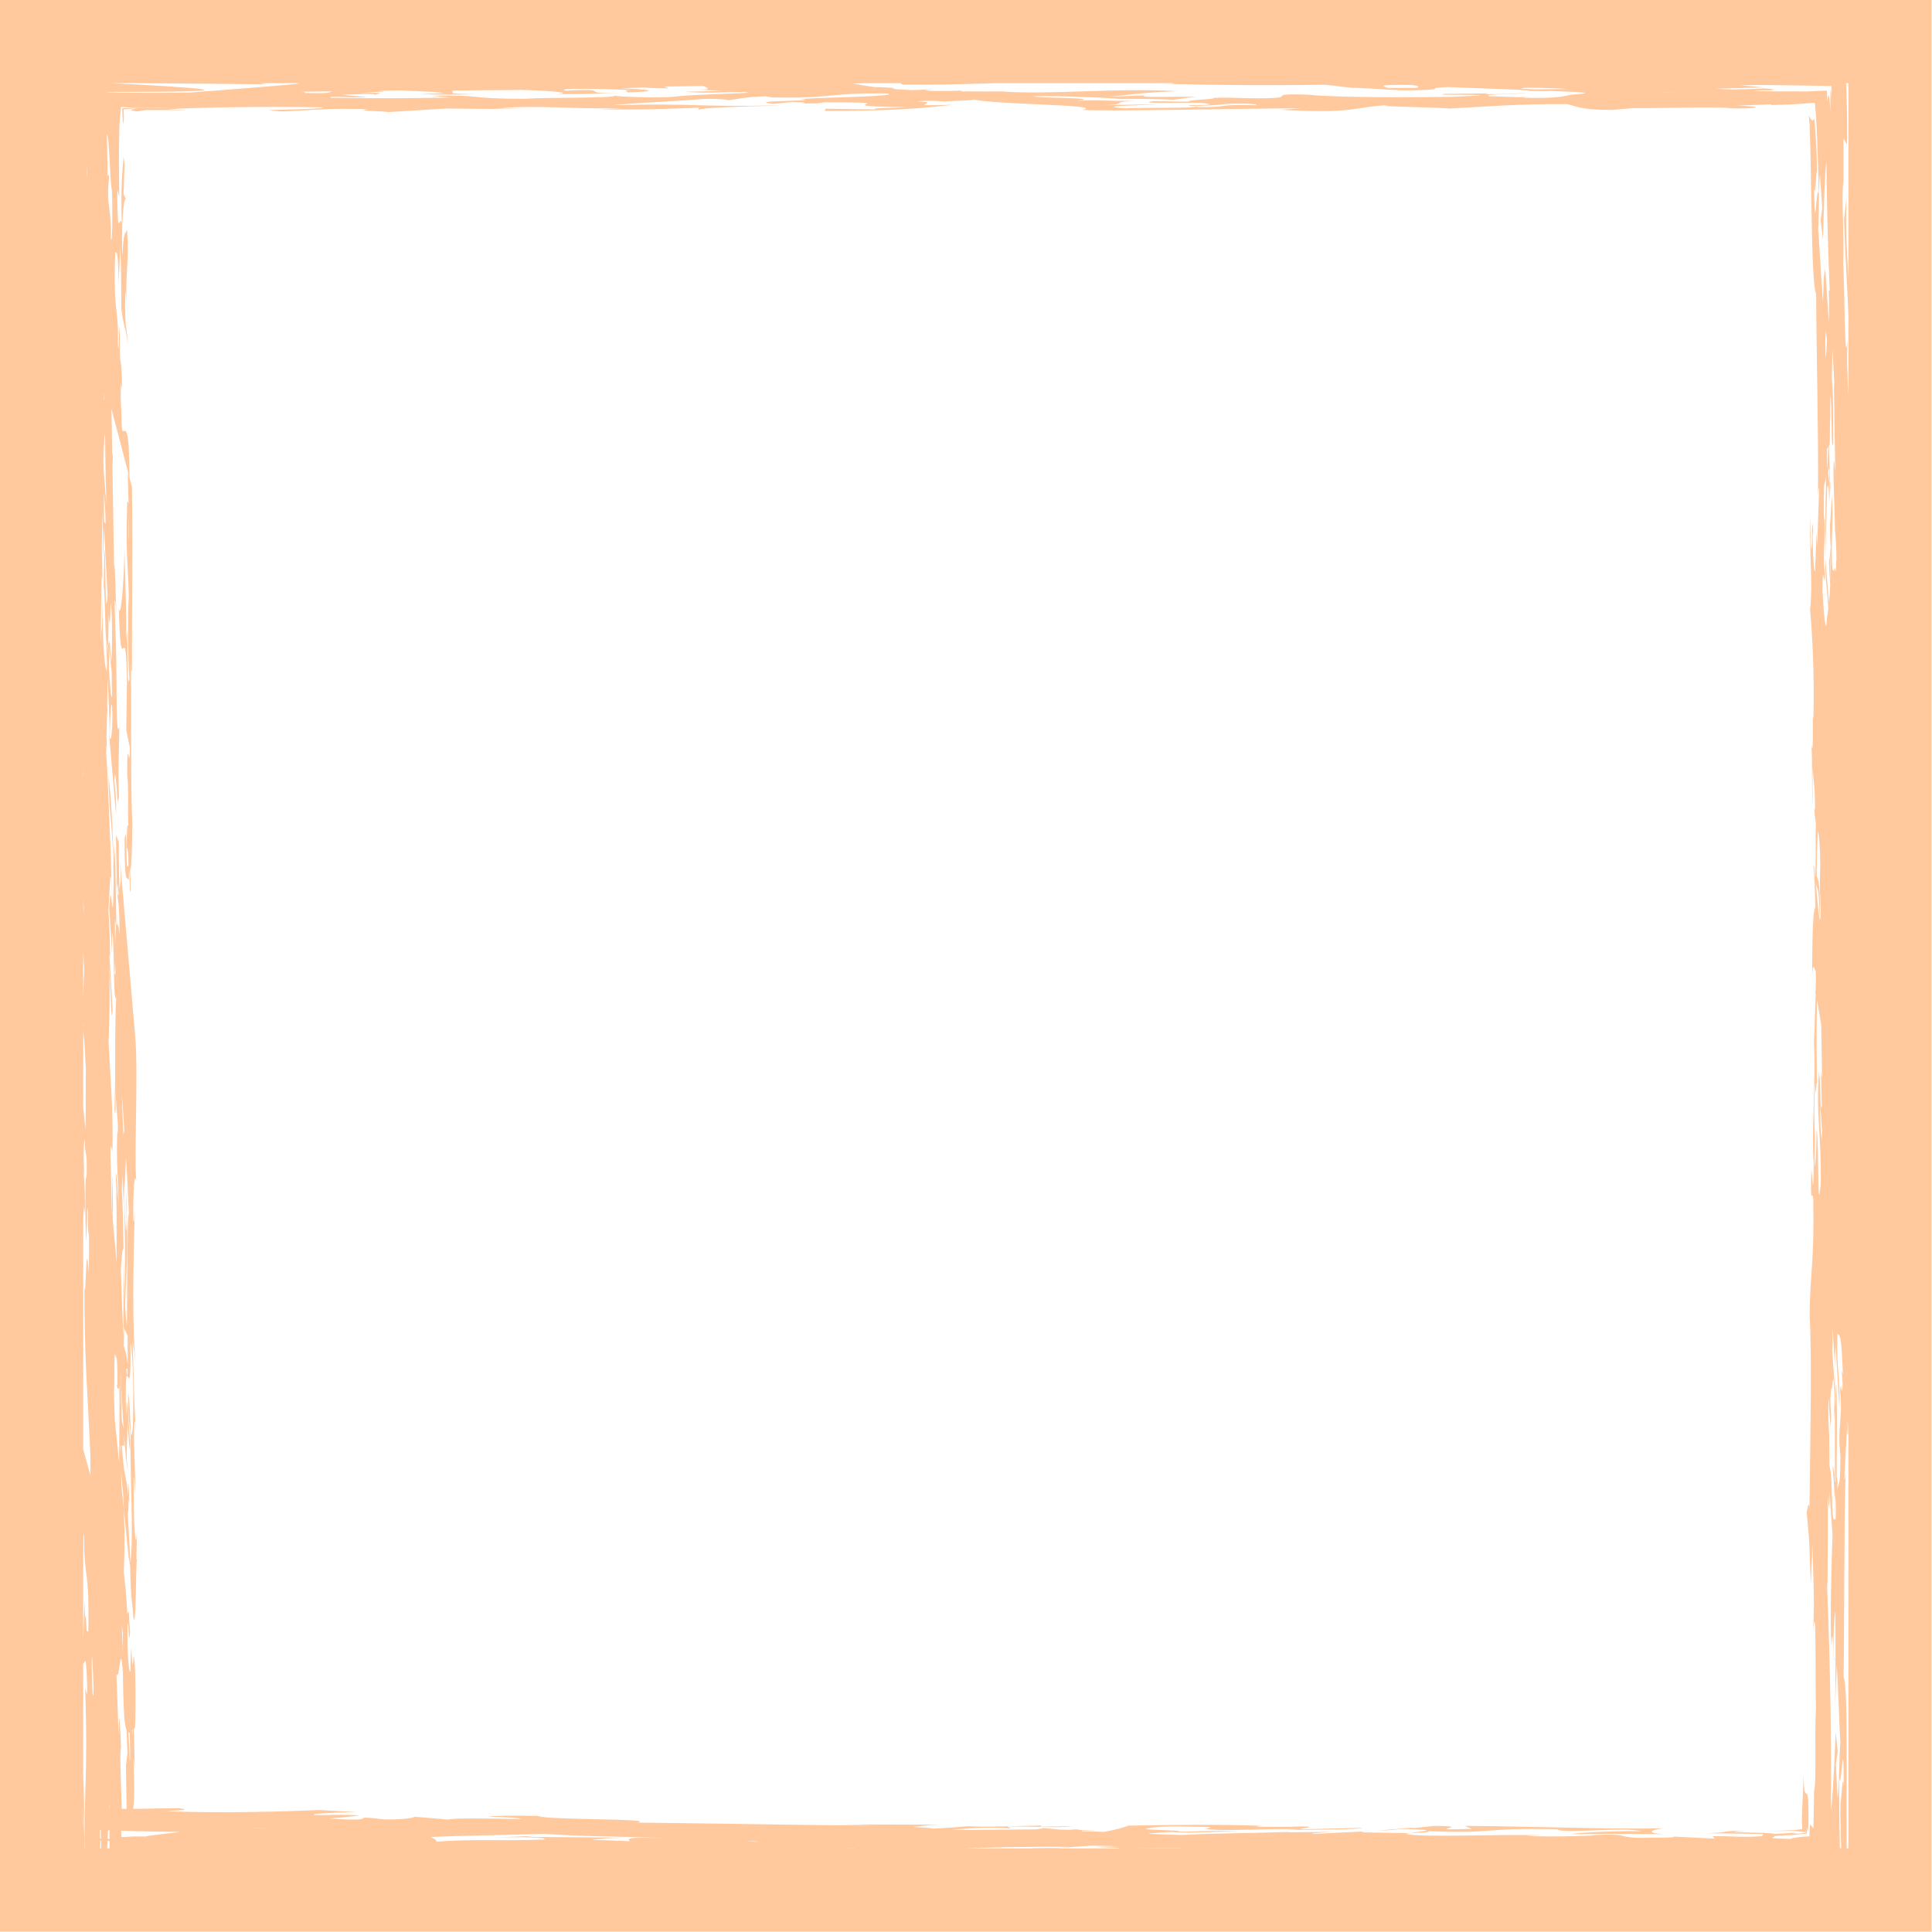 <svg width="72" height="72" viewBox="0 0 1272 1272" fill="#FFC89D" xmlns="http://www.w3.org/2000/svg">
<path d="M1215.85 1216.97C1215.83 1214.6 1215.82 1212.2 1215.81 1209.75C1215.81 1203 1215.79 1195.81 1215.78 1188.43C1215.79 1176.2 1215.81 1163.31 1215.82 1151.37C1215.81 1127.51 1215.49 1107.44 1213.79 1104.09C1214.38 1065.01 1213.94 1014 1215.09 969.4C1214.9 971.253 1214.53 974.853 1214.26 973.813L1216.02 940.4C1216.22 943.627 1216.47 945.573 1216.9 944.24C1216.77 944.28 1216.66 943.947 1216.58 943.36L1216.98 936.253V979.667L1216.77 978.8L1216.98 981.88V1216.97H1215.85ZM1216.29 935.373L1216.49 942.573C1216.35 941.2 1216.27 939.133 1216.21 936.827L1216.29 935.373ZM1211.5 916.067C1213.41 934.16 1209.53 939.213 1211.7 958.347C1211.62 981.307 1210.47 974.133 1209.73 981.44C1209.77 973.04 1209.53 972.253 1209.21 973.187C1209.29 948.48 1209.77 919.56 1208.9 910.107L1208.97 927.027L1208.67 922.827C1208.63 916.48 1208.17 911.48 1208.04 904.587C1208.07 907.48 1208.07 910.533 1208.03 913.733L1206.22 888.427C1206.6 887.787 1206.49 881.373 1206.35 874.333C1206.56 876.88 1206.78 879.587 1207.02 882.493C1207.19 884.307 1207.33 886.227 1207.46 888.227C1207.48 889.093 1207.5 889.973 1207.52 890.827C1207.54 890.72 1207.56 890.533 1207.59 890.307C1207.82 894.453 1207.97 898.973 1208.03 903.96C1207.96 899.213 1208.05 893.573 1208.54 885.933L1211.1 927.4C1211.71 906.573 1209.02 903.4 1209.74 877.92C1211.45 879.627 1212.34 878.08 1213.33 905.027L1212.55 902.253C1212.62 903.307 1212.85 907.453 1213.18 911C1212.7 924.453 1212.26 905.2 1211.5 916.067ZM1211.78 1186.59C1211.67 1190.15 1211.67 1193.63 1211.71 1196.97C1211.75 1198.97 1211.78 1200.92 1211.82 1202.83C1211.86 1205.01 1211.91 1207.15 1211.97 1209.2C1212.05 1211.75 1212.13 1214.17 1212.21 1216.48C1211.9 1216.47 1211.59 1216.45 1211.29 1216.45C1211.21 1210.47 1211.13 1204.24 1211.03 1197.71C1210.9 1189.19 1210.83 1179.99 1210.85 1169.93C1212.15 1182.97 1213.86 1132.88 1213.89 1177.03C1213.3 1164.32 1212.42 1184.04 1211.78 1186.59ZM1211.3 1216.97C1211.3 1216.87 1211.3 1216.77 1211.3 1216.67L1212.21 1216.64C1212.21 1216.75 1212.22 1216.87 1212.22 1216.97H1211.3ZM55.73 1213.59C55.727 1213.31 55.722 1213.01 55.718 1212.73L55.867 1212.75C55.883 1214.12 55.901 1215.53 55.921 1216.97H55.785C55.767 1215.87 55.748 1214.73 55.73 1213.59ZM1208.18 1000.83C1208.2 994.64 1208.15 988.387 1208.03 982.88C1208.49 986.8 1209.03 990.053 1208.58 1000.15L1208.18 1000.83ZM1208.73 1161.33L1209.91 1153.25L1208.62 1140.27C1207.96 1154.89 1206.7 1185.71 1205.38 1192.36C1205.83 1158 1205.41 1105.52 1202.85 1041.76C1202.85 1041.76 1203.12 1042.81 1203.19 1045.76C1203.49 1013.23 1203.41 1010.35 1203.42 984.467L1204.11 992.467C1204.51 990.813 1204.64 987 1204.65 981.84C1205.09 992.987 1205.87 1001.09 1206.51 1010.23C1205.8 1029.95 1204.87 1062.71 1205.67 1084.24C1207 1063.71 1206.7 1096.2 1207.8 1092.85C1206.28 1089.29 1207.65 1061.12 1208.36 1061.44C1208.55 1076.57 1208.52 1112.99 1208.13 1125.01L1209.31 1096.36C1210.09 1107.25 1211.39 1146.19 1211.65 1147.25C1210.79 1159.39 1210.83 1177.57 1209.81 1183.87L1208.73 1161.33ZM66.483 1213C66.51 1214.36 66.538 1215.69 66.567 1216.97H65.88C65.859 1215.64 65.838 1214.31 65.819 1212.99L66.483 1213ZM65.802 1211.88L66.459 1211.89C66.465 1212.23 66.472 1212.55 66.48 1212.88C66.258 1212.88 66.037 1212.87 65.817 1212.87C65.812 1212.53 65.808 1212.2 65.802 1211.88ZM55.704 1211.77L55.856 1211.79C55.858 1212.01 55.861 1212.24 55.864 1212.48C55.815 1212.47 55.764 1212.47 55.715 1212.47C55.711 1212.24 55.706 1212.01 55.704 1211.77ZM1198.28 730.613C1198.33 731 1198.36 731.373 1198.41 731.773L1198.43 727.067C1198.7 730.867 1199.16 738.64 1199.62 744.987L1199.39 750.587C1198.63 744.28 1198.39 737.387 1198.28 730.613ZM84.661 356.4L84.891 339.213C85.031 345.92 85.043 352.32 84.661 356.4ZM78.075 588.947C77.757 590.28 77.502 589.44 77.052 585.133C77.376 579.067 77.724 583.733 78.075 588.947ZM747.599 1216.97C757.493 1216.83 767.391 1216.79 777.144 1216.83C777.54 1216.88 777.909 1216.93 778.239 1216.97H747.599ZM635.092 1216.97C656.356 1216.28 677.914 1215.64 703.35 1215.97C696.733 1217.08 679.561 1216.59 678.832 1216.97H635.092ZM72.108 1211.95C72.111 1212.32 72.113 1212.71 72.116 1213.09C71.661 1213.07 71.197 1213.05 70.745 1213.04C70.763 1212.67 70.78 1212.31 70.799 1211.93L72.108 1211.95ZM65.716 1204.88C65.916 1204.89 66.12 1204.89 66.321 1204.91C66.335 1205.72 66.349 1206.56 66.362 1207.36C66.386 1208.49 66.409 1209.59 66.433 1210.67C66.215 1210.67 66.001 1210.68 65.787 1210.68C65.76 1208.71 65.736 1206.77 65.716 1204.88ZM55.422 1192.87C55.293 1184.89 55.109 1176.51 54.77 1168.48V1095.27C55.748 1095.8 56.706 1085.77 57.362 1109.36C57.548 1121.8 56.502 1110.88 56.066 1111.68C57.124 1142.53 56.81 1158.72 56.388 1172.83C56.176 1179.88 55.936 1186.43 55.827 1194.03C55.81 1196 55.793 1198.05 55.776 1200.2C55.796 1203.37 55.817 1206.68 55.839 1210.17C55.84 1210.36 55.843 1210.56 55.845 1210.75C55.793 1210.75 55.74 1210.75 55.688 1210.75C55.604 1205.12 55.514 1199.09 55.422 1192.87ZM54.77 803.187C55.09 796.44 55.392 789.56 55.803 800.32C56.303 793.813 55.623 775.56 54.848 769.293L55.587 773.693C54.689 762.053 55.083 752.587 55.741 749.507C56.117 765.227 57.557 753.88 56.972 776.08C56.697 775.053 56.529 776.827 56.592 772.16C56.02 782.227 55.98 806.733 56.857 817.36C57.212 801.613 57.197 813.733 57.445 795.04C57.593 795.12 57.755 796.08 57.909 797.733C57.822 804.973 57.949 812.92 58.581 812.827C58.589 813.267 58.597 813.707 58.604 814.16C58.611 818.013 58.618 821.853 58.629 825.693C58.587 829.587 58.492 833.64 58.327 837.693C56.533 808.773 56.569 860.48 55.592 846.92C55.41 892.853 57.82 919.213 59.488 957.507C59.514 962.08 59.531 966.76 59.54 971.507L54.77 954.133V803.187ZM68.197 308.92C68.165 298.653 68.34 290.08 69.172 285.293C69.296 293.853 69.217 301.693 70.079 332.6L68.197 308.92ZM68.325 323.853C68.794 330.973 69.509 336.027 69.533 344.72C69.349 344.093 68.892 345.133 68.459 342.773C68.463 336.467 68.394 330.04 68.325 323.853ZM67.862 292.787C67.879 293.627 67.885 293.933 67.904 294.813C67.897 301.533 67.813 305.147 67.703 307.053C67.757 302.147 67.809 297.467 67.862 292.787ZM68.427 262.6C68.347 262.84 68.265 263.067 68.181 263.28C68.2 261.613 68.217 259.96 68.234 258.32C68.304 259.827 68.367 261.253 68.427 262.6ZM57.227 109.333L57.391 117.707L57.144 113.84C57.113 111.693 57.151 110.293 57.227 109.333ZM54.77 511.387V505.96C54.809 507.587 54.855 509.213 54.904 510.813C54.86 511.013 54.816 511.2 54.77 511.387ZM54.974 601.947L54.806 592.133C54.944 594.2 55.065 596.173 55.173 598.067C55.105 599.587 55.04 600.92 54.974 601.947ZM54.77 624.933C54.959 629.773 55.213 634.173 55.481 638.413C55.237 643.893 54.957 649.253 54.832 655.68C54.81 655.813 54.791 655.92 54.77 656.013V624.933ZM55.013 677.853C54.928 676.8 54.846 675.96 54.77 675.4V673.107C54.849 674.72 54.929 676.307 55.013 677.853C55.038 678.147 55.064 678.467 55.09 678.813C55.076 678.693 55.064 678.613 55.049 678.493C55.037 678.28 55.025 678.067 55.013 677.853ZM61.012 1115.56C60.66 1111.49 60.332 1098.49 60.397 1090.01C60.45 1091.44 60.507 1092.84 60.566 1094.21L60.629 1089.55L61.651 1110.64C61.647 1114.52 61.453 1115.95 61.208 1116.71C61.144 1116.29 61.078 1115.91 61.012 1115.56ZM54.77 728.813V678.627C55.005 681.147 55.176 683.453 55.496 686.28C55.381 684.267 55.241 681.84 55.102 679.4L55.31 681.947C55.665 687.387 56.085 695.44 56.545 703.987C56.436 709.427 56.434 715.947 56.437 722.36C56.396 721.547 56.357 720.76 56.313 719.933L56.438 725.027C56.438 732.067 56.422 738.733 56.244 743.413L54.77 728.813ZM54.77 1024.35C55.075 1024.01 54.431 1002.07 55.361 1012.72C55.437 1041.21 58.895 1030.25 58.14 1074.56C57.873 1073.59 57.455 1074.55 57.02 1073.37C56.756 1066.87 56.484 1061.36 56.069 1065.43C55.903 1062.56 55.749 1058.73 55.621 1053.6L54.813 1078.95C54.798 1078.55 54.785 1078.19 54.77 1077.8V1024.35ZM54.77 1190.35C54.837 1191.64 54.904 1192.93 54.971 1194.2C55.013 1195.16 55.056 1196.11 55.097 1197.05C55.133 1198.07 55.169 1199.08 55.204 1200.08C55.28 1202.99 55.333 1205.83 55.355 1208.61C55.218 1206.15 55.097 1203.93 54.99 1202C54.931 1201.05 54.874 1200.17 54.824 1199.36C54.804 1199.16 54.789 1199 54.77 1198.83V1190.35ZM72.06 1205.09C72.073 1206.95 72.085 1208.8 72.099 1210.68C71.684 1210.68 71.272 1210.68 70.86 1210.68C70.949 1208.85 71.041 1206.99 71.136 1205.07C71.445 1205.07 71.751 1205.08 72.06 1205.09ZM75.728 631.787C75.814 634.84 75.905 637.853 76.004 640.813C75.859 641.453 75.672 641.773 75.418 641.32C75.601 638.92 75.691 635.533 75.728 631.787ZM81.221 747.08C80.909 741.12 80.51 729.32 80.188 719.107C80.744 727.44 81.305 735.747 81.852 744.173L81.221 747.08ZM83.57 872.68C83.032 869.333 82.638 864.827 82.34 859.533C83.212 839.533 84.185 823.693 83.461 797.773L83.57 796.6L82.928 779.347L83.183 789.48C83.148 788.587 83.113 787.693 83.075 786.773C82.769 780.947 84.019 813.68 82.848 809.48C81.208 787.493 82.408 775.893 82.96 761.933C83.664 773.747 84.312 785.973 84.849 799C83.51 801.267 83.885 849.32 83.57 872.68ZM82.392 918.467C82.588 921.413 82.765 924.293 82.884 927.533C82.722 924.64 82.552 921.6 82.392 918.467ZM79.496 951.733C79.459 953.96 79.447 956.04 79.459 957.987C79.38 955.88 79.288 953.787 79.177 951.72L79.496 951.733ZM83.99 901.093C83.836 907.813 83.51 905.813 83.133 901.453C83.388 901.28 83.656 900.667 83.99 901.093ZM84.037 898.333C83.278 891.253 82.558 889.32 82.014 888.067C81.838 886.6 81.677 885.987 81.544 886.907C81.513 886.813 81.484 886.707 81.456 886.6C81.538 882.373 81.644 878.427 81.763 874.667L84.061 879.453C84.101 888.173 84.088 894.253 84.037 898.333ZM80.079 914.56C80.325 922.76 80.838 932.613 81.442 941.6C80.936 936.493 80.04 940.24 79.825 924.707C79.904 925.933 79.997 927.28 80.116 928.827L80.079 914.56ZM79.654 926.533C79.447 920.92 79.312 914.253 79.227 907C79.309 905.84 79.386 904.52 79.461 903.013C79.493 913.667 79.422 917.347 79.705 922.68L79.654 926.533ZM81.329 822.733C81.099 807.987 80.876 793.373 80.161 783.147L80.715 773.48L81.058 793.52L81.592 776.64C82.185 803.853 82.56 833.893 82.173 856.24C81.789 848.027 81.592 838.333 81.432 828.44C81.384 839.733 81.301 859.16 81.239 873.573L81.588 874.307C81.497 875.973 81.398 877.56 81.288 879C80.544 866.573 80.038 851.013 79.556 835.427C80.038 831.933 80.35 820.213 81.329 822.733ZM75.592 935.04C75.397 929.32 75.2 923.493 75.002 917.653C75.66 909.92 74.661 883.88 76.389 894.107C76.966 891.453 77.424 900.187 77.308 911.587C77.169 913.333 77.019 910.507 76.877 912.32C77.439 914.36 78.055 915.653 78.605 912.747C78.814 928.627 78.502 947.387 78.405 962.907L75.592 935.04ZM80.916 1100.77C81.028 1111.88 81.293 1122.44 81.859 1131.31C82.308 1135.43 82.796 1137.92 83.317 1139.32L83.921 1154.32L82.927 1162.47C83.079 1172.96 83.176 1182.41 83.35 1190.96C83.092 1190.96 82.838 1190.96 82.579 1190.96C81.782 1190.97 80.968 1190.96 80.164 1190.95C79.792 1175.64 78.573 1152.79 79.7 1150.69C79.239 1142 78.449 1117.96 78.081 1142.47L76.662 1102.07C78.9 1108.04 79.038 1077.99 80.916 1100.77ZM80.483 1072.15C80.592 1073.32 80.716 1074.27 80.868 1074.92C80.857 1077.64 80.85 1080.39 80.848 1083.13C80.804 1083.39 80.752 1083.6 80.678 1083.75C80.543 1079.87 80.393 1075.63 80.232 1071.05C80.314 1071.43 80.397 1071.68 80.483 1072.15ZM80.848 1088.57C80.794 1087.03 80.737 1085.43 80.678 1083.75C80.736 1084.16 80.792 1084.55 80.847 1084.91C80.845 1086.13 80.847 1087.35 80.848 1088.57ZM85.359 1140.64C85.685 1149.97 85.951 1157.8 85.392 1159.67C85.14 1149.37 84.82 1144.11 84.48 1140.87C84.766 1140.93 85.058 1140.84 85.359 1140.64ZM166.713 1203.48C170.099 1203.53 173.572 1203.59 177.075 1203.65C172.688 1203.69 168.739 1203.71 166.713 1203.48ZM562.615 1216.88L562.768 1216.97H557.275C559.084 1216.95 560.872 1216.92 562.615 1216.88ZM90.853 1205.63C98.632 1205.83 106.471 1205.96 114.163 1206.03C115.857 1206.04 117.541 1206.04 119.22 1206.05C109.021 1207.27 96.137 1208.69 95.882 1209.12C95.819 1209.12 95.754 1209.12 95.691 1209.12C93.916 1209.12 92.135 1209.12 90.347 1209.12C87.453 1209.09 84.548 1209.08 81.63 1209.05C83.853 1209.16 85.886 1209.25 87.778 1209.35C87.401 1209.36 87.037 1209.36 86.654 1209.37C84.444 1209.44 82.128 1209.47 79.884 1209.48C79.856 1208.07 79.843 1206.68 79.838 1205.32C83.497 1205.43 87.166 1205.52 90.853 1205.63ZM422.285 1209.95C414.084 1209.93 412.912 1210.89 414.771 1212.25C405.915 1211.84 397.587 1211.47 389.179 1211.4C395.624 1210.79 399.817 1209.95 412.164 1209.88L346.996 1209.4L352.049 1208.75L326.377 1209.69C340.86 1209.32 363.252 1209.71 357.771 1211.15C328.625 1212.21 312.111 1210.68 287.399 1212.53C287.499 1210.89 284.219 1210.13 283.803 1209.41C304.265 1208.53 334.272 1208.13 358.325 1207.39C382.756 1209.17 409.857 1209.11 437.378 1210.12C432.632 1210.05 427.611 1210 422.285 1209.95ZM497.611 1212.27L499.286 1212.71C496.689 1212.48 493.881 1212.25 490.825 1212.04C493.093 1212.11 495.359 1212.19 497.611 1212.27ZM71.93 1186.59C71.941 1187.99 71.951 1189.4 71.96 1190.81C71.894 1190.81 71.829 1190.81 71.764 1190.81C71.82 1189.4 71.874 1187.99 71.93 1186.59ZM736.941 1215.69C700.961 1216.04 741.914 1216.25 736.719 1216.97H691.911C704.897 1216.56 709.198 1215.33 720.169 1215.21C723.56 1215.31 727.124 1215.36 730.84 1215.4C732.716 1215.47 734.729 1215.56 736.941 1215.69ZM87.365 1138.65L87.084 1142.33L86.933 1139.08C87.076 1138.93 87.22 1138.79 87.365 1138.65ZM85.892 884.013C87.829 891.4 88.002 921.48 87.478 939.107C85.613 959.053 86.112 921.667 84.284 917.147C84.587 938 84.927 934.32 85.966 943.173C85.545 975.067 88.12 1009.09 85.86 1028.91L84.076 994.987C84.813 1000.01 84.326 981.76 85.22 989.733C85.069 986.84 84.594 973.333 84.316 977.027L84.478 984.747C82.451 966.613 81.816 974.973 80.225 951.76L81.787 951.8C81.766 948.427 81.708 946.013 81.623 944.213C82.543 957.253 83.623 967.813 84.288 967.547C82.526 961.093 83.944 947.507 84.06 936.107C84.519 944.84 85.729 963.36 85.692 949.147C84.948 944.107 83.394 905.48 83.18 932.907C83.1 931.4 83.013 929.827 82.921 928.2C82.067 878.093 86.457 935.693 85.892 884.013ZM76.371 611.213C76.092 613.467 75.867 617.133 75.739 622.547C75.674 609.64 75.396 598.293 76.371 611.213ZM71.964 598.12L73.788 628.28L73.749 614.04C75.647 618.613 74.308 660.76 76.477 656.92C75.249 687.627 76.437 696.72 75.368 730.467C76.26 738.44 76.085 726.053 76.056 716.52C76.177 727.387 77.099 731.72 77.513 739.16C77.555 741.387 77.613 744.027 77.693 747.16C77.592 744.28 77.421 746.093 77.314 743.24C76.301 765.613 77.948 774.947 78.06 793.693C77.608 784.52 77.065 776.8 76.35 771.68C76.128 774.587 76.412 779.36 76.721 784.64C76.671 784.707 76.623 785.427 76.579 787.067C76.731 792.52 76.772 799.347 76.775 806.64C76.716 807.04 76.664 807.44 76.593 807.813L76.773 809.027C76.769 816.347 76.733 824.027 76.734 831.24C75.871 819.573 75.033 812.52 74.16 802.387C74.111 802.373 74.067 802.24 74.022 802.067C74.04 801.813 74.055 801.533 74.07 801.267C74.1 801.64 74.13 802.027 74.16 802.387C74.236 802.427 74.308 802.6 74.404 802.16L74.147 799.867C74.575 790.467 74.065 776.84 73.88 771.853C73.903 788.907 73.666 784.853 73.799 796.787L73.544 794.533C73.546 794.64 73.546 794.68 73.548 794.72C73.64 795.88 73.728 796.987 73.813 798.053C73.824 798.907 73.835 799.827 73.849 800.827C73.725 799.507 73.626 797.413 73.548 794.72C73.531 794.533 73.521 794.413 73.507 794.227L73.544 794.533C73.266 785.053 73.159 769.547 72.692 760.693C72.808 749.453 73.697 757.2 73.989 758.387C74.729 731.547 72.66 710.507 71.497 686.453C71.916 672.267 72.605 655.307 71.908 636.613C72.847 642.76 73.065 680.373 74.145 664.867L72.079 629.707C72.18 628.293 72.304 628.24 72.485 630.6C72.449 617.827 71.96 608.16 71.35 599.52C71.732 592.36 72.257 585.947 72.55 577.773C73.135 574.44 73.394 583.693 73.436 592.467C73.021 588.84 72.537 586.493 71.964 598.12ZM72.941 157.013C73.531 134.68 69.581 136.827 71.889 116.173C71.451 114.827 71.121 114.974 70.869 116.173L70.41 88.347C72.099 90.36 72.176 117.307 73.659 125.4C74.145 132.16 74.156 164.12 72.941 157.013ZM73.121 435.427C72.684 431.467 72.073 415.773 71.669 424.587C71.579 423.64 71.451 423.093 71.273 423.173C71.229 425.92 71.185 428.693 71.141 431.453C71.016 429.293 70.893 427.147 70.776 425.067C70.925 424.787 71.091 424.173 71.27 423.173C71.362 416.933 71.447 410.707 71.525 404.493C72.77 419.133 72.456 399.947 73.014 397.4C74.049 403.56 73.987 433.827 73.121 435.427ZM73.821 457.907C73.234 461.88 72.428 452.173 71.661 440.053C71.821 435.373 71.906 430 71.787 426.6L73.588 442.667C73.534 447.387 73.63 453.08 73.821 457.907ZM74.802 499.533C74.824 501.4 74.848 503.28 74.872 505.16C74.821 503.067 74.789 500.693 74.782 497.907C74.785 498.48 74.793 499.013 74.802 499.533ZM72.269 485.8C72.316 475.654 72.787 469.227 73.193 463.853C73.475 463.64 73.698 464.467 73.881 466.093C74.392 479.84 73.111 489.227 72.269 485.8ZM197.332 54.92C197.484 55.013 194.099 55.36 188.664 55.853C183.228 56.307 175.743 56.947 167.696 57.627C151.603 58.933 133.264 60.347 124.587 60.947C114.108 61.067 103.307 61.12 93.473 61.093C88.924 61.053 84.6 61.013 80.648 60.987C76.753 60.934 73.18 60.853 70.057 60.76C70.045 61.16 70.037 61.427 70.029 61.693L69.989 60.693L74.951 60.48C80.831 60.48 86.188 60.467 91.052 60.467C96.281 60.44 100.98 60.413 105.179 60.387C113.576 60.32 119.972 60.213 124.613 60.067C133.896 59.773 136.159 59.36 133.367 58.827C130.575 58.294 122.727 57.653 111.789 56.933C106.32 56.6 100.079 56.213 93.312 55.8C91.497 55.707 89.648 55.6 87.766 55.507C85.713 55.4 83.626 55.293 81.51 55.2C78.508 55.053 75.432 54.907 72.326 54.76H92.597C102.667 54.853 112.824 54.934 123.047 55.013C140.424 55.173 157.972 55.333 175.445 55.493L171.36 54.76H195.996C196.444 54.813 196.911 54.853 197.332 54.92ZM197.851 60.4C204.732 60.32 211.693 60.227 218.663 60.147C215.589 60.827 220.097 61.573 200.289 61.2C201.784 60.813 200.484 60.573 197.851 60.4ZM296.74 64.227C265.565 64.68 252.315 64.947 217.839 64.347C213.739 62.827 233.612 64.693 241.467 63.933L225.216 62.413C232.696 62.36 247.353 61.107 246.765 62.547C247.048 61.827 258.799 60.68 236.944 61.253L253.351 60.16C252.457 59.987 251.204 59.853 249.76 59.747C254.605 59.68 259.589 59.613 264.528 59.547C270.721 60.027 281.94 59.973 291.52 61.12C292.232 61.56 281.94 61.707 276.052 61.92C290.9 62.56 304.155 62.307 312.717 61.974C289.372 61.667 301.849 60.96 296.74 59.733C311.069 59.2 334.4 59.507 343.023 59.187C362.831 59.707 379.089 61.093 365.904 62.2C378.571 61.613 391.859 62.2 405.271 60.893C380.279 62.307 404.674 57.827 372.864 59.733C363.395 57.72 399.712 58.493 416.263 59.294C407.677 59.613 414.897 60.294 412.82 60.84C437.52 60.16 425.895 58.694 408.243 58.173L423.107 57.613C426.951 57.907 432.382 58.12 440.276 58.214L437.477 57C441.249 56.947 445.019 56.893 448.747 56.827L452.92 56.987C451.756 56.92 450.635 56.867 449.511 56.813C454.109 56.747 458.68 56.667 463.216 56.6C463.893 56.893 464.47 57.16 464.914 57.413L452.92 56.987C456.653 57.147 460.628 57.307 464.985 57.453C466.876 58.547 466.132 59.173 459.652 58.853L475.203 59.933L451.507 60.347C461.328 61.64 477.767 60.547 489.98 60.574C503.676 61.48 458.468 61.747 443.519 63.72C431.631 64.587 407.388 63.72 405.056 63.04C400.915 64.867 360.947 63.987 345.248 65.027C305.779 65.08 319.261 62.213 284.087 63.053L296.74 64.227ZM737.464 62.933C740.318 62.987 743.141 63.04 745.942 63.093L731.053 63.653C733.428 63.387 735.542 63.147 737.464 62.933ZM932.8 57.84L913.43 57.92C913.908 57.2 900.505 55.6 929.396 55.933C934.205 56.52 934.67 57.187 932.8 57.84ZM1199.91 388.933C1200.01 365.56 1200.92 390.2 1201.55 378.32C1201.23 375.8 1201.03 373.547 1200.92 371.467C1200.9 368.867 1200.88 366.24 1200.86 363.6C1201.13 355.907 1202.14 349.707 1200.75 338.32C1200.76 332.067 1200.79 325.947 1200.88 320.12C1201.24 317.627 1201.76 317.88 1202.09 314C1202.13 316.84 1202.19 318.787 1202.26 320.093C1201.5 336.973 1202.03 349.613 1201.78 367.68L1201.74 367.16C1201.57 382.587 1203.08 388.147 1203.74 400.627C1203.37 403.56 1203.03 405.627 1202.8 406.907C1202.47 414.253 1201.95 411.893 1201.39 408.667C1200.93 404.92 1200.46 398.893 1199.91 388.933ZM1198.03 605.16C1197.35 602.653 1196.31 590.173 1195.44 580.747C1196.42 587.973 1197.55 579.693 1198.03 605.16ZM1196.86 546.907C1197.64 550.173 1198.32 555.28 1198.47 570.813C1198.52 573.52 1198.56 576.027 1198.6 578.36C1198.46 575.64 1198.33 572.947 1198.25 569.773L1198.16 592.773C1197.76 578.24 1197.12 580.813 1196.06 576.533C1196.13 563.893 1196.45 554.547 1196.86 546.907ZM1198.03 605.16L1198.7 586.187C1198.87 602.893 1198.56 607.12 1198.03 605.16ZM1199.74 137.067L1198.69 145.04L1200.24 157.787C1200.62 143.387 1201.31 113.067 1202.5 106.493C1202.63 128.08 1203.24 156.947 1204.65 191.307L1204.02 191.547C1204.45 198.467 1204.15 205.013 1204.13 212.707L1201.73 177.12C1201.44 178.6 1201.2 180.453 1201 182.6C1200.97 178.587 1200.97 175.187 1201.01 172.773L1200.69 186.787C1200.46 190.493 1200.31 194.72 1200.21 199.16C1199.19 186.56 1197.34 151.96 1197.07 150.974C1197.7 139.013 1197.33 121.133 1198.23 114.933L1199.74 137.067ZM1202.13 217.547L1202.78 223.693C1202.63 230.04 1202.29 235.427 1201.97 235.293C1201.88 232.507 1201.78 228.973 1201.69 225.013C1201.81 222.973 1201.96 220.52 1202.13 217.547ZM1202.89 295.587L1203.65 294.28C1203.52 296.427 1203.39 300.933 1203.26 308.773C1202.93 305.933 1202.71 302.307 1202.89 295.587ZM1205.33 361.347C1205.47 369.933 1205.34 377.2 1205.09 383.267C1205 376.72 1205.07 369.44 1205.33 361.347ZM1208.35 310.907L1207.51 303.053C1206.47 307.587 1207.83 328.24 1208.12 348.92C1208.59 353.36 1209.11 361.52 1209.1 368.813C1209.02 368.827 1208.95 368.947 1208.87 369.187C1208.89 371.387 1208.9 373.4 1208.91 375.28C1208.89 375.72 1208.86 376.16 1208.82 376.587L1207.96 373.4C1207.85 373.933 1207.77 374.853 1207.7 376.08L1206.42 374.853C1205.04 358.893 1207.44 342.68 1206.06 326.787L1204.91 345.413C1204.85 344.88 1204.83 343.413 1204.79 342.24C1204.86 350.667 1204.98 357.947 1205.31 359.933C1205.31 360.04 1205.31 360.147 1205.31 360.267C1205.02 363.853 1204.6 368.4 1204.2 369.107C1204.25 375.107 1204.68 379.693 1205 385.187C1204.77 389.773 1204.47 393.627 1204.16 396.787L1201.79 367.827L1202.98 321.333C1203.46 319.214 1204.01 316.013 1204.35 331.733C1204.79 319.347 1204.19 315.44 1203.62 311.467C1204.52 301.56 1204.63 314.933 1204.71 330.267C1204.77 325.787 1204.9 321.733 1205.18 320.6C1204.84 319.253 1204.44 298.4 1204.02 293.653L1204.65 292.573C1204.74 288.173 1204.84 282.507 1204.92 276.107C1204.97 275.4 1205.03 274.56 1205.08 273.533C1205.05 272.667 1205.02 271.533 1204.99 270.267C1205.03 267.12 1205.05 263.867 1205.07 260.52C1206.4 265.627 1205.39 300.293 1207 291.627C1206.81 267.613 1207.19 263.92 1206.06 249.133C1206.18 242.027 1206.31 235.573 1206.45 229.707C1206.88 237.773 1207.34 246.053 1207.85 254.547C1207.85 254.547 1207.56 253.52 1207.43 250.627C1207.74 282.627 1207.87 285.453 1208.35 310.907ZM1177.82 60.187C1175.02 60.187 1172.1 60.187 1169.29 60.187C1163.19 60.147 1157.59 60.013 1154.75 59.667C1157.74 59.453 1163.84 59.6 1166.81 59.387C1166.67 59.294 1166.46 59.227 1166.21 59.16C1170.48 59.04 1167.65 58.773 1161.76 58.227C1155.57 58.6 1147.63 58.787 1139.77 58.92C1136.51 58.84 1133.1 58.68 1129.6 58.413L1160.95 57.56L1145.87 56.12C1151.53 55.987 1158.21 55.974 1165.45 56.013C1171.56 56.093 1178.06 56.187 1184.63 56.267C1191.71 56.387 1198.87 56.52 1205.79 56.64C1205.77 59.267 1205.76 61.853 1205.74 64.387C1205.63 62 1205.44 60.053 1205.13 58.787L1205.05 73.053C1204.38 60.76 1203.67 60.187 1203.15 67.267C1203.02 65.12 1202.9 62.507 1202.77 59.693C1198.37 59.84 1193.69 60 1190.45 60.2C1188.76 60.2 1186.51 60.2 1183.94 60.2C1184.59 60.173 1185.26 60.133 1185.89 60.107C1182.63 60.093 1180.08 60.133 1177.82 60.187ZM1104.43 60.693C1096.69 60.707 1093.73 60.653 1092.33 60.547C1096.32 60.6 1100.36 60.653 1104.43 60.693ZM1012.18 58.827C1012.15 58.84 1012.13 58.853 1012.11 58.867C1004.01 58.64 997.448 58.347 1005.39 57.787C1017.57 57.787 1025.72 58.213 1033.92 58.6L1012.18 58.827ZM1216.98 54.76V183.307C1216.07 166.413 1214.93 151.88 1215.74 129.547L1214.09 144.733C1214.97 171.28 1216.14 186.68 1216.98 208.04V260.04C1216.33 247.293 1215.7 235.44 1216.54 222.52C1214.41 247.907 1214.5 188.947 1213.54 173.573C1214.19 152.293 1212.26 130.947 1213.61 119.307L1213.74 122.2L1213.71 91.28L1216.02 95C1216.13 91.667 1216.17 88.227 1216.17 84.8C1216.14 82.853 1216.13 80.907 1216.11 79C1216.06 76.4 1216.02 73.853 1215.98 71.36C1215.85 65.187 1215.66 59.507 1215.46 54.76H1216.98ZM772.497 54.76C772.588 54.907 772.149 55.027 770.913 55.16L763.273 55.027C799.508 56.24 840.956 56.213 873.014 55.827L889.458 57.76C891.974 57.853 894.233 57.92 896.271 57.987H895.07C907.331 58.36 913.963 59.267 923.919 59.453C923.919 59.453 923.918 59.453 923.95 59.453C928.314 59.533 933.206 59.48 939.658 59.173C946.088 58.707 944.833 58.507 944.88 57.88C947.5 57.694 950.272 57.507 953.19 57.307C974.695 58.32 1005.63 58.867 1007.3 59.893C1013.99 59.96 1018.36 60.053 1021 59.88C1034.13 60.493 1055.03 60.827 1036.06 62.2C1029.3 62.693 1030.22 65.027 1003.23 64.374C1002.89 64.16 1005.19 64.013 1007.87 63.907C995.6 64.2 993.568 63.64 980.234 63.347C976.165 61.84 996.641 62.253 1005.49 61.214C996.9 61.533 987.273 62.133 977.86 62L980.053 61.453L951.645 61.8C939.95 62.947 973.204 61.947 974.754 62.827L956.537 63.747C935.725 64.053 880.155 64.48 861.299 62.333C837.163 61.573 847.739 63.32 841.68 64.253C827.097 65.507 813.615 63.88 799.332 64.413C799.809 65.573 782.893 65.493 782.292 66.947L758.937 66.627C745.831 68.787 786.961 67.013 793.14 67.96C805.581 69.867 775.932 68.6 783.966 69.733C801.886 69.533 803.22 68.533 811.921 68.213C822.214 68.067 827.694 68.56 827.356 69.293C798.62 68.467 811.727 70.827 788.327 70.507L787.558 70.067C786.961 71.507 753.56 70.627 741.05 71.333C715.47 69.68 761.752 69.133 760.937 68.693L729.72 69.147C743.313 68.174 729.572 67.253 747.831 66.333C728.789 66.813 726.532 65.467 708.32 66.387C728.984 64.2 682.703 64.747 680.444 63.4C700.341 62.88 735.42 64.707 737.429 65.213C740.963 64.92 763.362 65.133 772.531 65.653L787.401 63.667C772.265 63.6 752.252 64.28 752.957 63.214C754.232 63.24 755.505 63.267 756.776 63.294L752.957 63.214C753.037 63.093 753.368 62.96 754.013 62.787L745.942 63.093L737.464 62.933C754.667 61.027 755.678 61 774.928 59.96C730.826 57.84 696.397 62.294 660.149 60.373L665.809 60.16C652.881 60.253 641.736 60.253 632.048 60.147L633.405 59.6C629.596 59.853 614.499 60.173 608.665 59.493L614.869 58.707L600.814 59.36C595.51 59.107 590.933 58.813 586.914 58.493C587.534 58.44 588.2 58.373 588.945 58.307C588.733 57.733 582.604 57.453 575.722 57.32C570.105 56.6 565.727 55.773 561.472 54.933C564.645 54.88 567.777 54.827 570.864 54.76H592.783L594.294 55.72C616.389 55.947 635.637 55.387 654.719 54.76H759.328C758.49 54.8 757.534 54.853 756.422 54.893C757.831 54.84 759.241 54.8 760.653 54.76H772.497ZM70.552 1216.97C70.613 1215.72 70.677 1214.43 70.741 1213.11L72.116 1213.13C72.125 1214.41 72.133 1215.68 72.142 1216.97H70.552ZM1194.52 1179.12L1194.44 1176.19L1194.16 1191.89L1193.91 1203.85C1193.16 1202.84 1192.41 1201.96 1191.67 1201.21C1191.41 1203.8 1191.33 1206.43 1191.37 1209.05C1187.91 1209.13 1184.78 1209.44 1182.62 1209.79C1182.03 1209.89 1181.53 1209.99 1181.13 1210.05C1180.37 1210.13 1179.8 1210.23 1179.46 1210.31C1178.77 1210.48 1178.99 1210.64 1180.36 1210.76C1157.67 1210.19 1171.05 1209.92 1167.76 1208.85C1169.94 1208.73 1172.55 1208.57 1175.42 1208.41C1176.85 1208.33 1178.35 1208.24 1179.89 1208.16C1180.28 1208.13 1180.67 1208.11 1181.06 1208.09L1181.34 1208.07L1181.46 1208.05L1181.7 1208.03C1182.01 1207.99 1182.33 1207.95 1182.65 1207.89C1185.19 1207.56 1187.5 1207.29 1189.61 1207.27C1189.61 1205.25 1189.82 1203.79 1190.41 1203.03C1190.24 1203.71 1190.16 1205.52 1190.43 1206.19C1190.49 1204.71 1190.55 1203.37 1190.61 1202.19C1190.62 1201.57 1190.64 1201 1190.65 1200.45C1190.66 1199.87 1190.67 1199.31 1190.68 1198.79C1190.71 1194.17 1190.68 1190.76 1190.59 1188.25C1190.42 1183.21 1190.04 1181.73 1189.6 1181.16C1188.72 1180.04 1187.6 1182.61 1187.45 1167.88C1187.3 1175.55 1186.92 1182.25 1186.64 1189.08C1186.57 1190.79 1186.51 1192.51 1186.45 1194.24C1186.41 1195.83 1186.37 1197.44 1186.33 1199.09C1186.3 1199.91 1186.33 1200.73 1186.47 1201.76C1186.49 1202.15 1186.52 1202.79 1186.59 1204.23C1185.43 1204.37 1183.57 1204.64 1181.64 1204.91L1181.44 1204.93L1181.33 1204.95L1180.94 1204.96L1179.38 1205.01C1178.35 1205.05 1177.31 1205.09 1176.28 1205.12C1174.23 1205.2 1172.19 1205.28 1170.22 1205.36C1166.28 1205.53 1162.59 1205.71 1159.51 1205.84C1164.29 1205.61 1168.56 1205.49 1172.49 1205.44C1174.45 1205.43 1176.33 1205.43 1178.15 1205.41C1179.06 1205.43 1179.95 1205.43 1180.83 1205.44L1181.38 1205.45L1181.57 1205.47L1181.95 1205.49C1183.96 1205.64 1186.01 1206 1188.72 1206.37C1188.81 1205.88 1188.9 1205.36 1189 1204.83C1188.96 1205.49 1188.96 1206.08 1188.98 1206.64C1187.36 1206.69 1186.39 1206.95 1185.23 1207.09C1184.66 1207.17 1184.05 1207.23 1183.33 1207.21C1182.97 1207.21 1182.59 1207.2 1182.18 1207.16C1181.97 1207.13 1181.76 1207.11 1181.53 1207.09L1181.37 1207.07L1180.96 1207.04C1180.64 1207.03 1180.32 1207 1179.99 1206.99C1181.51 1206.87 1181.69 1206.76 1182.08 1206.64C1181.36 1206.76 1178.35 1206.88 1176.18 1207L1168.39 1207.41C1166.05 1206.08 1125.63 1206.85 1149.31 1205.28C1128.11 1205.57 1142.02 1206.48 1122.74 1206.96L1160.79 1207.45L1160.15 1208.89C1146.26 1209.88 1142.91 1208.81 1127.58 1208.91L1128.89 1210.52L1101.72 1209.15C1105.08 1210.21 1084.22 1209.8 1078.4 1210.01C1063.4 1209.37 1073.12 1206.89 1047.63 1208.29L1049.47 1208.47C1034.88 1209 1026.25 1209.32 1005.37 1208.89C1006.49 1208.63 1012.25 1208.41 1015.11 1208.31C985.897 1207.48 939.039 1209.92 925.713 1207.56C928.08 1206.29 940.257 1207.03 940.877 1205.59C985.897 1207.48 972.422 1203.24 1025.46 1204.37C1027.91 1207.6 1070.18 1202.49 1080.27 1205.68C1059.45 1205.25 1031.83 1207.21 1035.51 1207.56C1054.67 1207.37 1081.52 1207.31 1094.88 1207.64C1083.13 1206.59 1086.9 1204.8 1095.44 1203.69C1064.46 1204.6 1008.15 1202.4 964.301 1202.12L969.226 1204.07C931.354 1205.47 973.824 1202.24 944.265 1202.15L931.204 1203.57L929.345 1203.4L907.644 1205.15C922.969 1205.05 915.925 1203.65 932.78 1204.47C947.771 1205.09 932.145 1205.91 927.862 1207.01C917.615 1206.44 881.144 1206.84 903.658 1205.53L863.66 1207.47C863.947 1206.75 872.674 1206.43 876.745 1206.05L847.864 1206.39L848.917 1206.12C826.868 1206.93 796.529 1206.97 778.284 1208.15C770.066 1207.93 762.614 1207.64 755.678 1207.33C759.28 1206.87 764.444 1206.44 771.529 1206.12C779.66 1207.24 800.397 1205.77 815.665 1205.68C795.964 1204.99 789.829 1205.92 774.424 1206.01C785.312 1205.15 753.928 1204.87 754.252 1204.15C756.317 1203.6 762.764 1201.93 782.555 1202.63C812.113 1202.73 785.645 1204.41 794.378 1204.09C802.213 1205.95 835.592 1203.76 853.514 1204.29C855.397 1204.47 849.529 1204.68 846.621 1204.79C862.026 1204.69 894.469 1204.68 896.845 1203.41L858.294 1204.36C849.896 1203.95 870.194 1203.2 858.145 1202.47C849.378 1202.79 838.866 1202.93 827.461 1202.64L829.607 1202.09C806.232 1201.05 769.69 1201.44 742.776 1201.96C739.413 1203.53 733.562 1204.76 726.995 1206.07C721.97 1205.88 717.029 1205.75 712.022 1205.69C712.453 1205.55 712.653 1205.41 712.608 1205.28C717.526 1205.33 721.923 1205.43 720.201 1205.23C717.351 1205.11 714.593 1205.01 711.909 1204.92C711.233 1204.75 710.071 1204.57 708.371 1204.41L704.144 1204.71C702.039 1204.67 699.977 1204.61 697.956 1204.59L686.717 1203.55C685.881 1203.95 684.181 1204.24 681.839 1204.47C663.648 1204.49 647.351 1204.95 626.797 1204.76C638.386 1203.69 650.06 1202.68 665.533 1203.85L663.271 1202.51C681.467 1202.32 696.203 1203.68 706.291 1202.36L685.108 1202.65L685.474 1201.93C670.46 1202.03 651.333 1203.16 637.481 1202.36C630.664 1202.85 624.077 1203.52 613.9 1203.95C614.245 1203.56 608.097 1203.2 601.075 1202.79C607.656 1202.33 609.454 1201.52 618.894 1201.27C591.416 1201.45 585.798 1201 552.922 1201.36C563.92 1201.56 571.405 1201.72 576.264 1201.92C549.8 1201.85 510.46 1201.2 472.431 1200.64L471.073 1200.57C470.405 1200.59 469.752 1200.59 469.089 1200.6C451.779 1200.35 434.827 1200.12 419.588 1199.99C434.101 1197.2 358.549 1198.37 354.141 1195.59C341.932 1195.27 322.932 1195.27 321.575 1196.24C328.352 1195.91 344.881 1197.13 342.688 1197.63C324.833 1197.37 297.599 1196.77 295.115 1197.99L273.088 1196.12C271.729 1197.09 264.631 1198.12 252.453 1197.81C225.395 1194.59 255.379 1199.67 216.66 1197.31C225.495 1196.49 233.375 1195.92 236.593 1195.16C217.861 1194.45 220.409 1195.13 207.151 1195.05C202.812 1194.16 220.308 1193.24 234.613 1193.05L210.536 1191.69C187.284 1192.69 146.893 1193.92 109.525 1192.49C115.615 1191.71 127.745 1192.03 117.973 1190.48C111.076 1190.47 103.185 1190.69 94.746 1190.83C92.701 1190.85 90.624 1190.89 88.519 1190.92C88.239 1190.92 87.948 1190.92 87.665 1190.92C88.21 1187.07 88.719 1181.73 87.849 1156.92L88.746 1164.81L88.094 1138.11C88.309 1137.99 88.525 1137.92 88.743 1137.92C89.357 1135.41 89.648 1092.24 87.918 1090.61C86.78 1110.83 86.412 1062.72 85.909 1100.16C85.581 1101.19 85.222 1100.2 84.901 1097.84C84.76 1096.07 84.64 1094.96 84.537 1094.39C84.02 1088.23 83.712 1078.27 84.009 1068.29C85.008 1069.69 84.649 1085.47 85.666 1074.63C84.512 1062.92 85.299 1058.47 83.796 1062.55C83.081 1047.53 82.289 1042.68 81.52 1035.31C81.934 1023.44 82.27 1012.41 81.56 994.16L79.9 977.733C79.865 974.573 79.817 971.267 79.746 967.92C80.072 973.987 80.621 978.893 81.137 984.267C81.294 987.947 81.427 991.04 81.56 994.16L84.736 1025.57L85.677 1030.69C86.092 1054.12 86.98 1052.63 87.96 1066.21C89.748 1068.64 89.176 1038.48 90.164 1025.84C90.043 1026.57 89.913 1026.96 89.794 1026.52L90.215 1006.04C89.519 1025.48 88.219 1003.33 88.062 992.947C88.02 985.387 87.932 970.36 88.484 972.427L88.913 983.867C89.544 969.133 87.457 951.36 88.538 935.8C88.988 934.987 89.198 940.88 89.476 941.773C88.112 924.333 88.193 907.52 87.228 881.72L89.208 896.667C87.016 876.027 87.638 829.28 88.796 796.893C88.46 800.48 88.224 806.96 87.843 803.067C87.369 784.04 88.728 769.667 89.77 778.48C88.126 759.893 91.153 707.667 89.019 682.333L78.953 565.853C79.207 570.213 79.41 574.88 79.497 579.693C79.117 582.013 78.832 584.093 78.599 585.733L78.111 556.08L78.953 565.853C78.705 561.587 78.405 557.653 78.081 554.293L78.072 553.747C78.057 553.747 78.041 553.733 78.026 553.733C77.859 552.04 77.685 550.48 77.51 549.12L77.903 553.667C77.382 553.133 76.778 549.747 76.332 550.547L76.98 584.44C76.799 582.653 76.588 580.333 76.332 577.44C77.251 595.653 78.648 588.693 78.72 616.053C78.367 611.72 77.831 608.707 77.304 608.36C77.248 605.253 77.209 601.92 77.189 598.32C77.178 602.12 77.172 605.4 77.171 608.32C76.972 608.373 76.776 608.827 76.593 609.76C76.384 591.653 75.993 562.96 75.189 555.787L74.79 570.813C74.434 546.013 72.916 521.64 71.436 511.533C72.096 542.28 74.42 541.227 74.816 580.347C74.464 604.76 74.026 597.707 73.457 592.653C73.466 582.347 73.184 567.96 72.72 555.973C72.008 545.787 71.121 510.493 69.908 496.32C69.953 494.427 69.999 492.547 70.045 490.613C70.173 491.16 70.297 492.053 70.338 493.213C70.297 490.347 70.227 488.027 70.152 485.88C70.27 479.947 70.389 474.027 70.508 468.067L70.82 471.653C70.736 469.293 70.654 467 70.575 464.773C70.684 458.653 70.794 452.507 70.905 446.36L70.369 436.893L70.305 441.547C68.582 439.813 67.278 417.707 67.485 391.507C67.415 392.973 67.263 402.653 67.062 417.213C66.942 415.213 66.809 413.4 66.662 411.88C66.616 419.133 66.555 420.573 66.505 421.747L66.364 420.12C66.517 407.333 66.666 394.92 66.811 382.8C66.937 379.36 67.111 377.88 67.452 381.813C67.368 374.853 67.233 368.333 67.058 362.147C67.159 353.747 67.257 345.493 67.355 337.44C67.691 346.88 67.951 356.613 67.797 368.133C68.229 361.613 68.401 354.227 68.445 346.6L70.82 391.733C70.821 391.813 70.823 391.893 70.824 391.973C69.062 414.72 69.752 363.36 68.754 361.947L68.275 387.133C69.094 384.52 69.032 415.427 70.057 423.4C70.26 432.053 70.573 439.067 70.908 446.147C70.906 446.227 70.906 446.293 70.905 446.36L70.997 448.027C71.49 458.4 72.009 469.227 72.269 485.8C72.084 485.04 71.92 483.68 71.801 481.587L71.814 483.213L72.266 488.453C72.273 491.507 72.316 494.88 72.418 498.72C72.377 495.133 72.34 491.933 72.305 488.893L76.428 536.627C76.612 523.24 75.804 521.093 75.256 513.56C75.721 505.187 76.371 512.853 77.081 522.253C77.161 524.173 77.275 525.44 77.396 526.347C77.495 527.587 77.587 528.76 77.681 529.96L77.636 527.213C77.821 527.4 78.029 526.787 78.299 524.8C77.521 505.52 78.64 490.747 78.464 478.333C76.026 490.64 77.185 436.067 76.128 420.467L75.582 402.453L75.471 395.707C75.729 394.4 76.103 396.147 76.741 405.467C76.137 395.827 75.857 369.44 75.085 372L74.01 306.707C74.087 304.667 74.188 302.627 74.353 301.12C74.152 298.867 74.01 298.493 73.881 298.787L73.393 269.173L84.405 311.227C84.569 311.227 84.82 312.053 85.212 314.307L84.405 311.227C83.892 311.253 84.347 320.973 84.695 331.84C84.152 329.587 83.496 327.173 83.57 340.027C82.644 365.88 85.07 380.067 84.825 398.8L84.611 393.027C84.08 410.64 84.212 433.227 85.197 446.773C83.116 461 84.716 395.853 82.897 423.267C83.587 403.827 82.075 375.987 81.989 360.92C81.504 386.093 79.469 407.787 78.257 400.68C79.569 454.773 82.765 400.68 83.581 448L83.144 480.693L85.465 492.027C85.492 511.68 83.592 479.947 83.769 510.053C84.849 518.24 83.86 537.707 84.572 543.64C84.048 542.813 83.472 542.413 83.42 557.893C83.7 558.92 84.587 557.52 84.572 569.667C82.28 578.04 84.116 538.453 82.038 552.627C81.985 587.28 83.997 574.84 84.862 580.053C84.804 578.867 84.906 576.973 84.951 573.547C85.678 573.893 85.043 588.627 85.933 587.067C86.013 581.173 85.8 575.32 85.581 570.2C86.309 580.653 87.094 553.04 87.115 542.52C85.978 518.453 86.497 468.987 86.21 435.92C86.32 438.813 86.534 444.52 86.872 440.933C86.776 393.907 87.469 374.453 86.88 320.667L85.224 314.36C85.126 267.333 80.587 291.72 80.153 280.28C80.008 269.867 78.961 260.973 79.811 251.987L80.468 256.907C79.847 227.493 78.704 247.72 78.912 221.507C77.885 200.373 78.66 240.147 77.678 226.627C78.055 198.6 74.424 209.333 75.88 165.76C76.428 167.853 77.833 160.893 78.067 186.413L79.276 161.507C79.9 190.933 79.701 172.973 79.882 203.08C81.58 216.96 82.644 213.667 84.073 226.467C83.647 215.107 82.308 217.36 82.382 200.413C82.805 179.933 83.217 203.64 83.769 205.667C81.806 178.533 85.483 175.427 83.628 151.214C81.671 155.947 81.734 151.24 80.489 168.64C79.847 151.413 81.157 129.507 82.874 131.133L81.323 127.613C81.704 123.573 81.727 109.88 82.123 109L81.359 103.187C80.174 115.84 79.603 125.987 80.185 147.787C79.142 138.947 77.553 159.867 77.208 131.547C77.221 119.32 78.093 130.067 78.543 129.28C78.185 110.253 78.276 96.907 78.553 86.187C78.592 84.84 78.629 83.547 78.665 82.28L78.696 81.333L78.727 80.84C78.748 80.52 78.77 80.2 78.792 79.88C78.889 78.667 78.984 77.493 79.075 76.374C79.284 74.307 79.48 72.36 79.68 70.374C82.704 70.64 85.569 70.867 88.784 70.974C89.184 70.987 89.593 71 90.009 71.013C90.674 71.027 91.353 71.027 92.048 71.04C93.932 71.053 95.9 71.053 97.963 71.053C102.091 71.053 106.603 71 111.613 70.907C107.315 71.16 100.877 71.2 93.302 71.187C91.13 71.187 88.797 71.187 86.372 71.174C84.468 71.187 82.493 71.2 80.504 71.2C80.532 73.027 80.584 74.88 80.671 76.68C80.725 77.56 80.778 78.44 80.832 79.307C80.867 79.734 80.903 80.16 80.937 80.573L80.996 81.187L81.01 81.347L81.026 81.707L81.06 82.4L81.123 81.707L81.152 81.347L81.181 81.187L81.284 80.6C81.345 80.213 81.397 79.827 81.437 79.44C81.517 78.667 81.556 77.893 81.565 77.093C81.581 75.507 81.476 73.84 81.337 72.04C84.133 71.773 87.275 71.4 90.289 71.493C84.829 72.2 85.15 72.747 90.398 73.387C90.516 73.347 90.51 73.307 90.733 73.267L91.49 73.147L93.005 72.92L96.034 72.44C104.847 72.467 120.652 72.347 121.841 72.8C122.249 72.44 118.361 72.2 110.359 71.907C132.496 70.614 174.075 70 213.308 70.667C210.517 72.667 157.377 71.814 185.849 73.347C201.919 72.987 215.025 70.84 242.831 71.933C231.025 73.08 255.499 73.133 255.161 73.84L293.783 71.453C312.448 71.707 333.997 71.853 351.172 71.2C345.429 71.427 337.88 71.467 328.583 71.333C354.912 68.933 377.012 72.133 410.38 71.12L395.011 71.933C420.188 72.413 440.219 71.667 460.263 70.92L459.689 72.36C462.354 70.373 505.753 69.933 515.417 69.333C453.769 70.693 462.433 67.76 402.707 69.28C425.144 67.253 441.292 66.893 465.622 65.04C474.875 65.16 478.534 65.493 479.248 65.947C487.134 65.174 489.463 63.907 503.869 63.373L508.229 64.16C549.189 64.987 545.26 60.88 584.432 61.547C592.171 63.387 550.624 63.987 526.636 65.12C545.144 66.814 487.541 65.973 509.233 68.387L520.985 67.227C531.815 67.253 531.987 68.027 526.619 68.24C540.018 67.96 536.835 68.253 542.524 67.374C604.648 67.187 535.924 69.747 596.692 70.56C589.801 71.053 572.987 70.974 576.286 72.04L543.621 71.6L542.996 73.04C584.284 73.16 608.568 71.307 627.414 68.933C590.172 70.333 623.346 67.44 603.867 66.733C611.132 66.027 617.977 66.413 622.092 66.827C624.826 66.4 643.595 66.133 641.119 65.347C650 68.814 730.826 68.867 712.397 72.4C735.413 73.44 806.654 71.48 856.61 71.28L843.05 72.253C895.297 75.28 889.152 69.827 919.614 68.933C892.812 70.16 943.398 70.4 954.247 71.427C978.234 70.28 997.737 68.373 1031.51 68.533C1038.52 69.933 1039.44 72.267 1060.99 72.413L1075.58 71.16C1097.09 71.293 1125.74 70.227 1139.52 71.133L1136.58 71.24C1160.73 72 1161.65 69.84 1142.92 69.573L1165.85 68.72L1166.62 69.174C1169.66 69.08 1172.68 68.973 1175.7 68.867C1177.22 68.813 1178.73 68.747 1180.24 68.693L1181.36 68.64L1182.01 68.6L1183.32 68.493C1187.07 68.227 1190.89 67.947 1194.88 67.653C1195.13 70.36 1195.37 73.307 1195.61 76.547C1195.67 77.36 1195.73 78.187 1195.79 79.027C1195.82 79.453 1195.85 79.88 1195.88 80.307C1195.91 80.827 1195.94 81.333 1195.97 81.853C1196.09 84.573 1196.21 87.347 1196.33 90.2C1196.8 101.627 1197.2 114.24 1197.45 128.64C1195.9 115.854 1195.13 165.147 1194.28 121.733C1195.1 134.213 1195.61 114.813 1196.21 112.293C1196.29 104.44 1195.92 96.973 1195.49 90.6C1195.26 87.427 1195.05 84.507 1194.86 81.96C1194.84 81.667 1194.82 81.373 1194.8 81.093C1194.78 80.907 1194.76 80.733 1194.74 80.56C1194.7 80.213 1194.66 79.88 1194.63 79.56C1194.57 78.92 1194.52 78.36 1194.49 77.853C1194.11 79.48 1193.43 79.56 1192.7 78.933C1191.98 78.293 1191.21 77.027 1190.64 75.64C1190.8 76.36 1190.93 77.227 1191.06 78.2C1191.11 78.707 1191.17 79.227 1191.23 79.773C1191.26 80.04 1191.29 80.334 1191.31 80.613L1191.35 81.053L1191.37 81.32L1191.39 81.827C1191.61 87.2 1191.79 93.187 1191.95 99.52C1192.18 112.2 1192.44 126.253 1192.69 139.573C1193.16 166.214 1193.8 189.867 1195.74 193.453C1195.88 231.893 1197.28 282.053 1196.96 325.933C1197.12 324.12 1197.42 320.56 1197.7 321.587L1196.4 359.427L1195.99 350.733L1195.03 375.667C1194.43 378.267 1193.75 368.573 1193.5 358.28C1193.25 352.813 1193.62 347.827 1193.89 351.773C1192.49 327.293 1193.55 374.867 1192.05 357.68C1192.21 351.093 1191.81 342.573 1191.83 337.867C1191.13 368.467 1193.69 382.64 1191.73 401.507C1193.12 416.08 1194.75 445.76 1193.91 473.547C1192.94 462.773 1194.38 503.653 1192.54 489.773C1193.51 500.467 1192.55 525.36 1193.69 529.56C1193.27 525.653 1193.17 513.507 1193.5 505.133C1194.03 516.613 1195.05 518 1194.99 531.973C1194.83 533.773 1194.55 532.76 1194.55 532.76C1194.81 537.133 1195.16 539.76 1195.53 541.667C1195.08 556.68 1195.86 552.96 1195.16 577.733C1194.58 571.68 1194.12 567.867 1193.96 570.853C1194.43 572.56 1194.95 584.4 1195.22 597.507C1193.52 599.133 1193.12 617.587 1193.12 642.373C1193.7 632.2 1194.55 638.24 1195.47 639.68C1195.6 644.64 1195.59 649.587 1195.24 653.773C1195.3 654.013 1195.36 654.267 1195.43 654.507C1195 661.88 1194.82 676.307 1194.31 686.053C1195.56 714.427 1192.57 743.787 1194.12 765.6C1194.01 796.2 1192.76 767.88 1192.57 769.733C1191.66 797.2 1193.61 781.667 1193.85 790.413C1194.51 831.92 1191.79 836.533 1191.41 866.12C1193.04 890.747 1191.83 950.667 1191.32 992.627C1190.71 987.547 1190.15 993.107 1189.5 995.64C1191.85 1020.65 1190.89 1011.65 1192.22 1042.89L1193.39 1016.49C1193.5 1037.68 1195.15 1054.75 1193.54 1074.16C1196.16 1048.4 1194.95 1108.32 1195.62 1123.96C1194.55 1145.59 1196.09 1167.32 1194.52 1179.12ZM1194.65 767.72C1195.67 735.573 1193.64 748.133 1195.03 712.307C1195.51 729.773 1195.67 709.64 1196.47 712.92C1195.92 708.347 1195.89 680.987 1196.27 658.307C1197.33 663.6 1198.32 670.387 1199.07 674.893L1199.57 707.067C1199.53 707.84 1199.5 708.6 1199.46 709.413L1199.2 708.4L1198.81 704.773C1199.21 713.36 1199.33 720.92 1199.44 728.493C1198.41 731.773 1198.61 720.667 1198.07 709.187C1198.03 709.44 1198.01 709.707 1197.98 709.947C1197.9 708.133 1197.81 706.4 1197.67 704.8C1195.4 734.56 1199.24 744.8 1198.75 779.147C1196.22 807.707 1197.79 744.173 1195.9 744.307C1196.33 751.2 1195.18 769.933 1194.65 767.72ZM1207.71 915.227C1207.78 917.027 1207.84 918.827 1207.89 920.6C1207.76 925.213 1207.57 930.12 1207.29 935.387C1207.49 933.293 1207.76 930.653 1208.04 928.587C1208.26 947 1207.69 963.413 1208.52 975.627C1208.16 976.373 1207.84 974.68 1207.81 963.373C1207.65 966.36 1207.56 968.853 1207.52 970.987C1207.26 967.573 1206.93 965.427 1206.5 965.24C1207.47 975.96 1208.03 982.76 1208.11 999.613C1205.38 1005.83 1206.98 973.44 1204.49 964.947C1204.41 958.907 1204.34 952.36 1204.37 945.827C1203.87 940.147 1203.44 928.44 1204 920.107C1204.32 927.827 1204.72 934.587 1205.29 939.533L1205.58 932.053C1205.32 929.133 1205.14 924.787 1205.07 920.493C1205.26 919.253 1205.41 916.907 1205.54 913.733C1206.15 919.88 1206.9 897.88 1207.71 915.227ZM0 0V1271.75H1271.75V0H0Z"/>
</svg>
